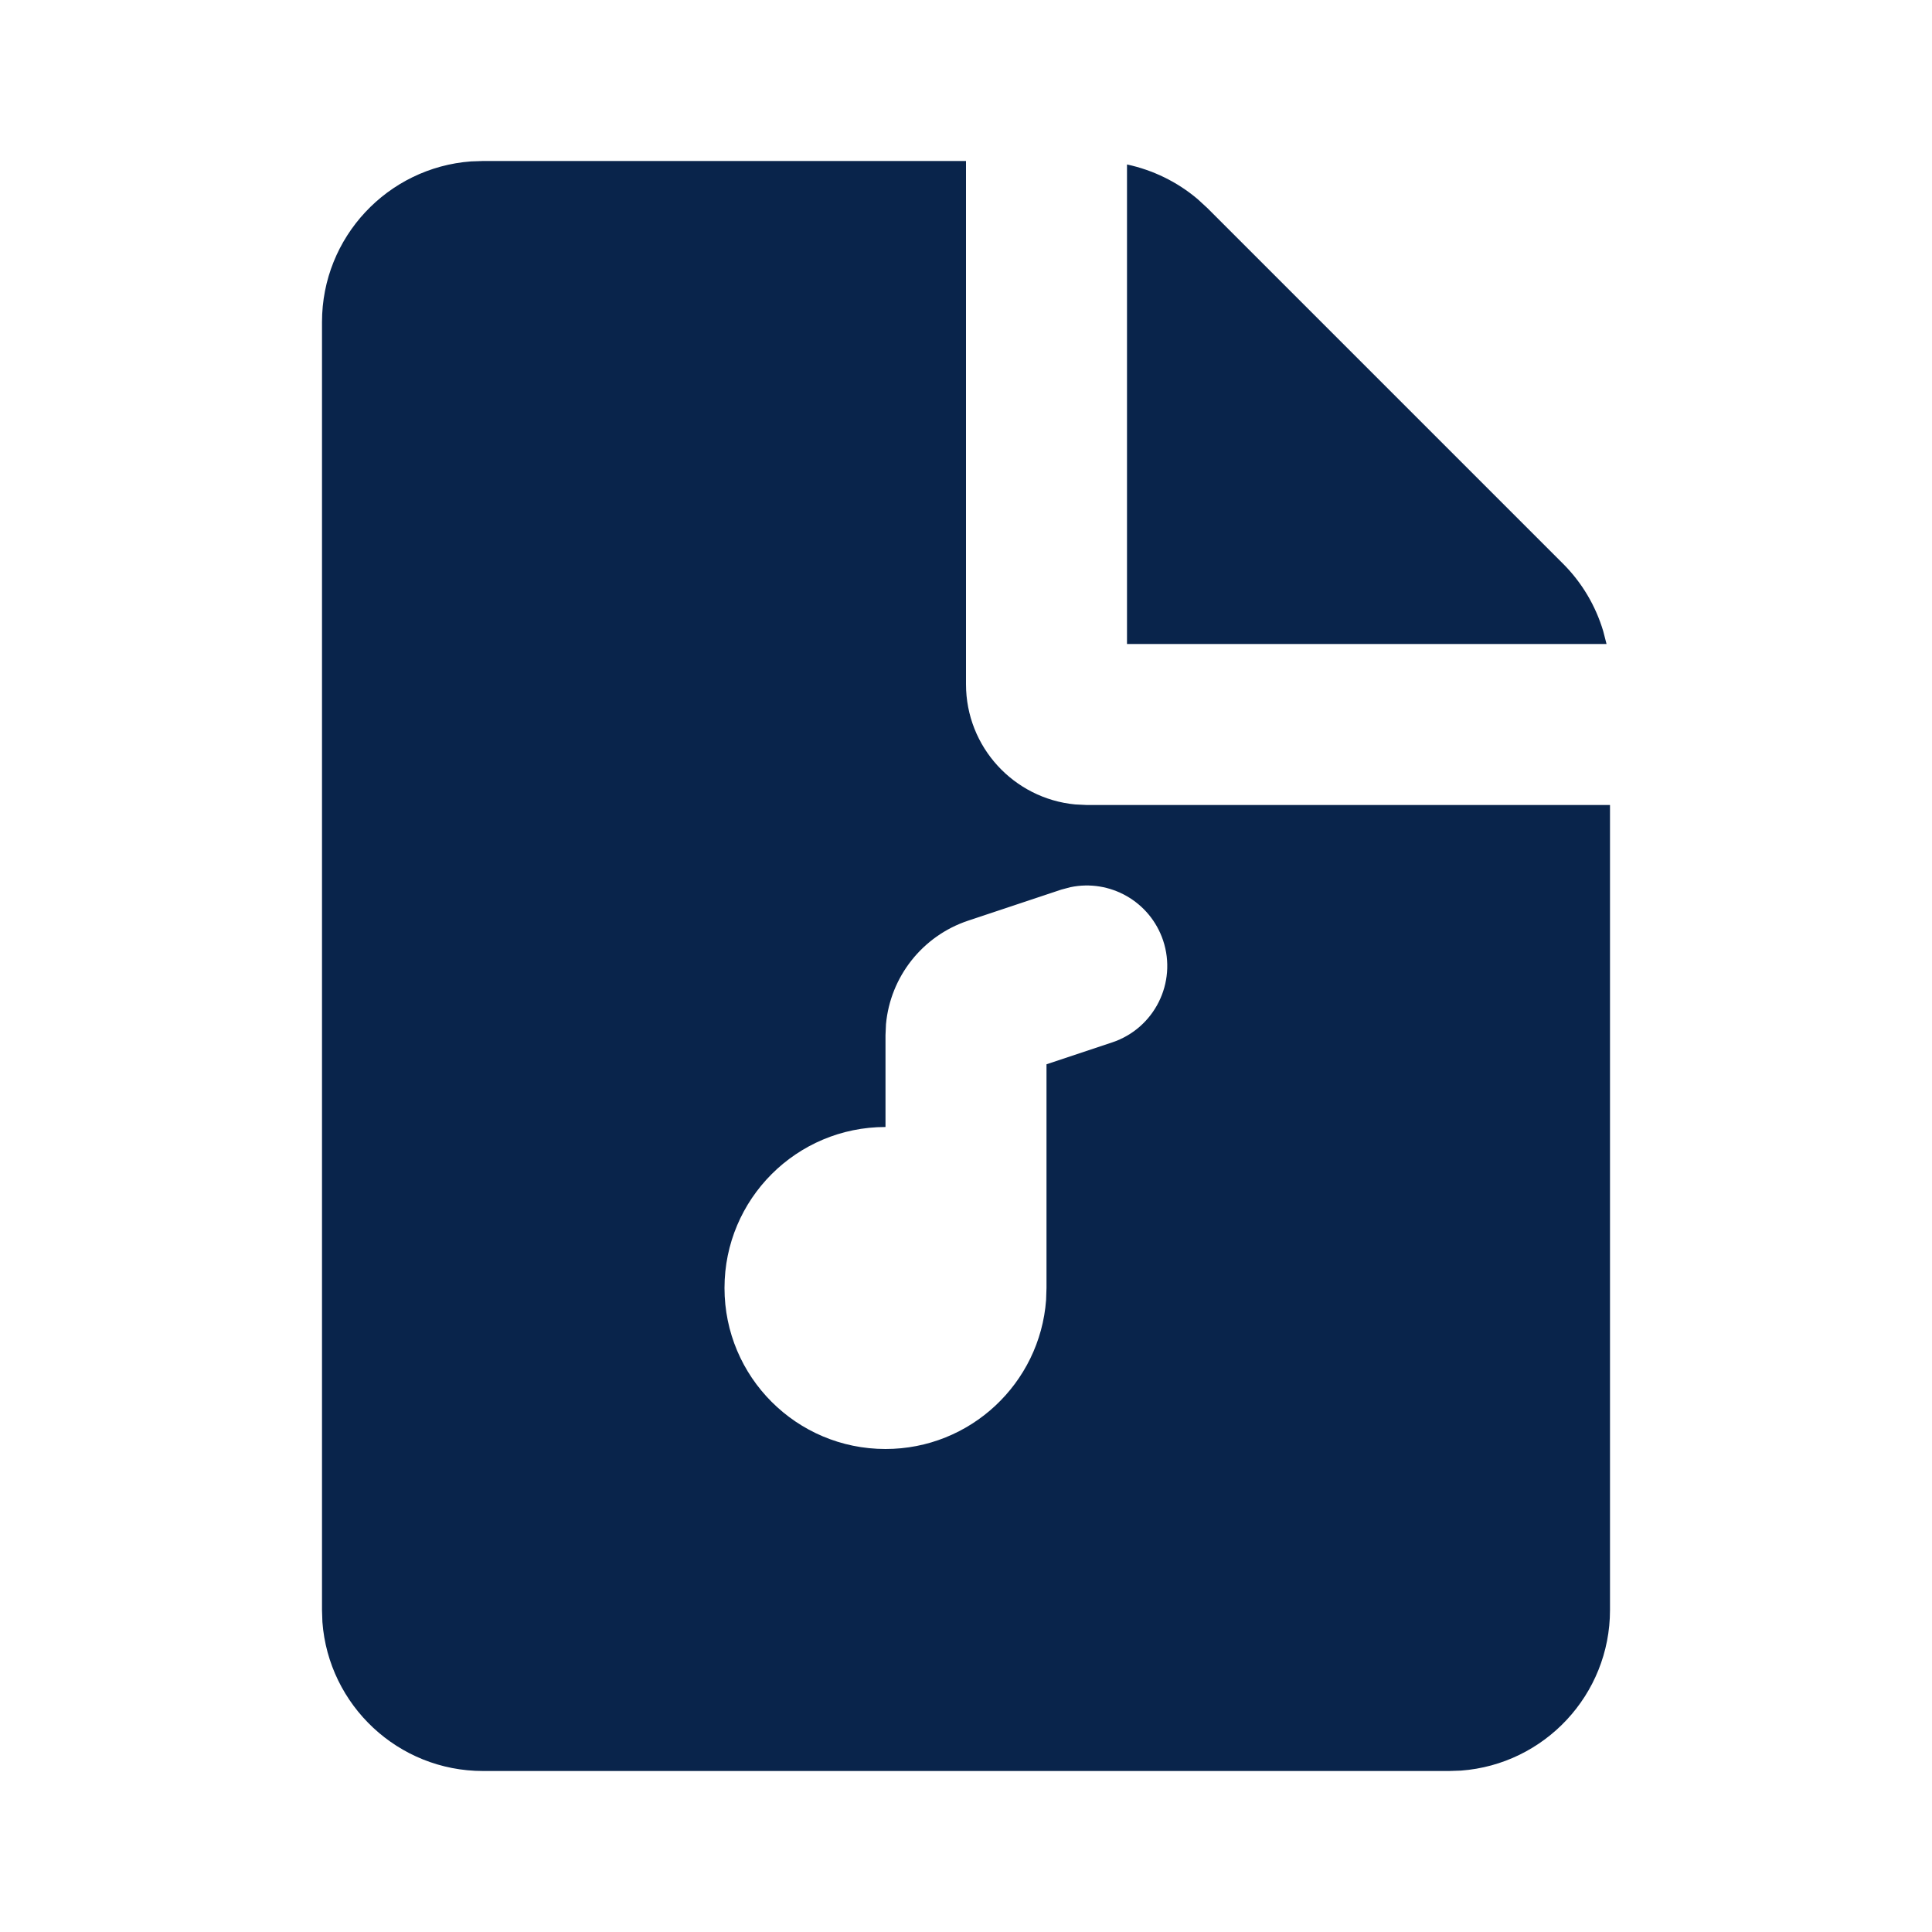 <?xml version="1.0" encoding="UTF-8"?>
<svg width="24px" height="24px" viewBox="0 0 24 24" version="1.1" xmlns="http://www.w3.org/2000/svg" xmlns:xlink="http://www.w3.org/1999/xlink">
    <title>file_music_fill</title>
    <g id="页面-1" stroke="none" stroke-width="1" fill="none" fill-rule="evenodd">
        <g id="File" transform="translate(-288, -144)">
            <g id="file_music_fill" transform="translate(288, 144)">
                <rect id="矩形" fill-rule="nonzero" x="0" y="0" width="24" height="24"></rect>
                <path d="M12,2 L12,8.5 C12,9.28 12.595,9.92 13.356,9.993 L13.5,10 L20,10 L20,20 C20,21.054 19.184,21.918 18.149,21.995 L18,22 L6,22 C4.946,22 4.082,21.184 4.005,20.149 L4,20 L4,4 C4,2.946 4.816,2.082 5.851,2.005 L6,2 L12,2 Z M14.449,11.684 C14.286,11.197 13.787,10.918 13.297,11.021 L13.184,11.051 L12.026,11.437 C11.457,11.627 11.06,12.135 11.006,12.723 L11,12.86 L11,14 C9.895,14 9,14.895 9,16 C9,17.105 9.895,18 11,18 C12.054,18 12.918,17.184 12.995,16.149 L13,16 L13,13.221 L13.816,12.949 C14.34,12.774 14.623,12.208 14.449,11.684 Z M14,2.043 C14.322,2.112 14.624,2.259 14.877,2.473 L15,2.586 L19.414,7 C19.651,7.236 19.822,7.526 19.916,7.841 L19.957,8 L14,8 L14,2.043 Z" id="形状" fill="#09244B"></path>
            </g>
        </g>
    </g>
</svg>